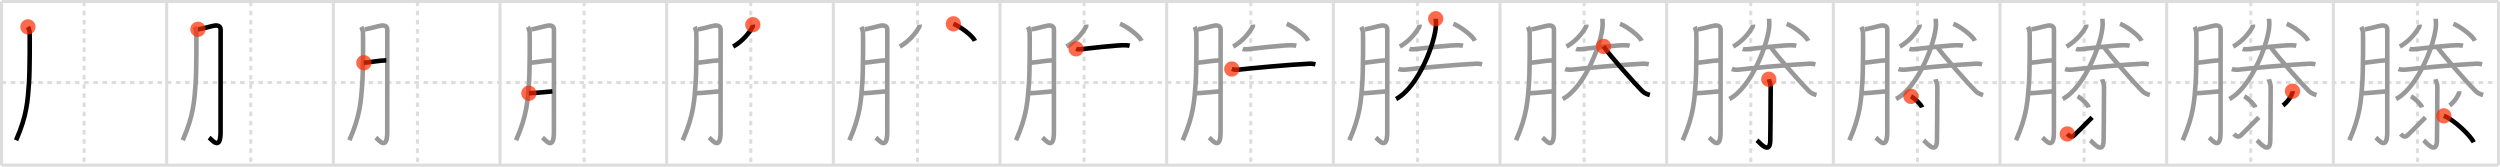 <svg width="1635px" height="109px" viewBox="0 0 1635 109" xmlns="http://www.w3.org/2000/svg" xmlns:xlink="http://www.w3.org/1999/xlink" xml:space="preserve" version="1.1"  baseProfile="full">
<line x1="1" y1="1" x2="1634" y2="1" style="stroke:#ddd;stroke-width:2" />
<line x1="1" y1="1" x2="1" y2="108" style="stroke:#ddd;stroke-width:2" />
<line x1="1" y1="108" x2="1634" y2="108" style="stroke:#ddd;stroke-width:2" />
<line x1="1634" y1="1" x2="1634" y2="108" style="stroke:#ddd;stroke-width:2" />
<line x1="109" y1="1" x2="109" y2="108" style="stroke:#ddd;stroke-width:2" />
<line x1="218" y1="1" x2="218" y2="108" style="stroke:#ddd;stroke-width:2" />
<line x1="327" y1="1" x2="327" y2="108" style="stroke:#ddd;stroke-width:2" />
<line x1="436" y1="1" x2="436" y2="108" style="stroke:#ddd;stroke-width:2" />
<line x1="545" y1="1" x2="545" y2="108" style="stroke:#ddd;stroke-width:2" />
<line x1="654" y1="1" x2="654" y2="108" style="stroke:#ddd;stroke-width:2" />
<line x1="763" y1="1" x2="763" y2="108" style="stroke:#ddd;stroke-width:2" />
<line x1="872" y1="1" x2="872" y2="108" style="stroke:#ddd;stroke-width:2" />
<line x1="981" y1="1" x2="981" y2="108" style="stroke:#ddd;stroke-width:2" />
<line x1="1090" y1="1" x2="1090" y2="108" style="stroke:#ddd;stroke-width:2" />
<line x1="1199" y1="1" x2="1199" y2="108" style="stroke:#ddd;stroke-width:2" />
<line x1="1308" y1="1" x2="1308" y2="108" style="stroke:#ddd;stroke-width:2" />
<line x1="1417" y1="1" x2="1417" y2="108" style="stroke:#ddd;stroke-width:2" />
<line x1="1526" y1="1" x2="1526" y2="108" style="stroke:#ddd;stroke-width:2" />
<line x1="1" y1="54" x2="1634" y2="54" style="stroke:#ddd;stroke-width:2;stroke-dasharray:3 3" />
<line x1="55" y1="1" x2="55" y2="108" style="stroke:#ddd;stroke-width:2;stroke-dasharray:3 3" />
<line x1="164" y1="1" x2="164" y2="108" style="stroke:#ddd;stroke-width:2;stroke-dasharray:3 3" />
<line x1="273" y1="1" x2="273" y2="108" style="stroke:#ddd;stroke-width:2;stroke-dasharray:3 3" />
<line x1="382" y1="1" x2="382" y2="108" style="stroke:#ddd;stroke-width:2;stroke-dasharray:3 3" />
<line x1="491" y1="1" x2="491" y2="108" style="stroke:#ddd;stroke-width:2;stroke-dasharray:3 3" />
<line x1="600" y1="1" x2="600" y2="108" style="stroke:#ddd;stroke-width:2;stroke-dasharray:3 3" />
<line x1="709" y1="1" x2="709" y2="108" style="stroke:#ddd;stroke-width:2;stroke-dasharray:3 3" />
<line x1="818" y1="1" x2="818" y2="108" style="stroke:#ddd;stroke-width:2;stroke-dasharray:3 3" />
<line x1="927" y1="1" x2="927" y2="108" style="stroke:#ddd;stroke-width:2;stroke-dasharray:3 3" />
<line x1="1036" y1="1" x2="1036" y2="108" style="stroke:#ddd;stroke-width:2;stroke-dasharray:3 3" />
<line x1="1145" y1="1" x2="1145" y2="108" style="stroke:#ddd;stroke-width:2;stroke-dasharray:3 3" />
<line x1="1254" y1="1" x2="1254" y2="108" style="stroke:#ddd;stroke-width:2;stroke-dasharray:3 3" />
<line x1="1363" y1="1" x2="1363" y2="108" style="stroke:#ddd;stroke-width:2;stroke-dasharray:3 3" />
<line x1="1472" y1="1" x2="1472" y2="108" style="stroke:#ddd;stroke-width:2;stroke-dasharray:3 3" />
<line x1="1581" y1="1" x2="1581" y2="108" style="stroke:#ddd;stroke-width:2;stroke-dasharray:3 3" />
<path d="M18.27,17.57c0.54,0.95,0.91,2.38,1.09,3.3c0.18,0.92,0.16,25.91-0.42,33.63c-0.83,11-1.19,20.83-8.44,37.22" style="fill:none;stroke:black;stroke-width:3" />
<circle cx="18.27" cy="17.57" r="5" stroke-width="0" fill="#FF2A00" opacity="0.7" />
<path d="M127.27,17.57c0.54,0.95,0.91,2.38,1.09,3.3c0.18,0.92,0.16,25.91-0.42,33.63c-0.83,11-1.19,20.83-8.44,37.22" style="fill:none;stroke:#999;stroke-width:3" />
<path d="M129.45,19.15c2.18-0.06,9.59-2.34,11.21-2.46c2.9-0.23,3.63,1.3,3.63,2.67c0,3.23-0.04,48.72-0.04,67.05c0,12.61-5.62,5.05-7.47,3.54" style="fill:none;stroke:black;stroke-width:3" />
<circle cx="129.45" cy="19.15" r="5" stroke-width="0" fill="#FF2A00" opacity="0.7" />
<path d="M236.27,17.57c0.54,0.95,0.91,2.38,1.09,3.3c0.18,0.92,0.16,25.91-0.42,33.63c-0.83,11-1.19,20.83-8.44,37.22" style="fill:none;stroke:#999;stroke-width:3" />
<path d="M238.45,19.15c2.18-0.06,9.59-2.34,11.21-2.46c2.9-0.23,3.63,1.3,3.63,2.67c0,3.23-0.04,48.72-0.04,67.05c0,12.61-5.62,5.05-7.47,3.54" style="fill:none;stroke:#999;stroke-width:3" />
<path d="M237.95,41.04c4.78-0.35,10.5-1.54,14.7-1.57" style="fill:none;stroke:black;stroke-width:3" />
<circle cx="237.95" cy="41.04" r="5" stroke-width="0" fill="#FF2A00" opacity="0.7" />
<path d="M345.27,17.57c0.54,0.95,0.91,2.38,1.09,3.3c0.18,0.92,0.16,25.91-0.42,33.63c-0.83,11-1.19,20.83-8.44,37.22" style="fill:none;stroke:#999;stroke-width:3" />
<path d="M347.45,19.15c2.18-0.06,9.59-2.34,11.21-2.46c2.9-0.23,3.63,1.3,3.63,2.67c0,3.23-0.04,48.72-0.04,67.05c0,12.61-5.62,5.05-7.47,3.54" style="fill:none;stroke:#999;stroke-width:3" />
<path d="M346.95,41.04c4.78-0.35,10.5-1.54,14.7-1.57" style="fill:none;stroke:#999;stroke-width:3" />
<path d="M345.89,60.98c3.93-0.08,10.06-0.78,15.39-1.2" style="fill:none;stroke:black;stroke-width:3" />
<circle cx="345.89" cy="60.98" r="5" stroke-width="0" fill="#FF2A00" opacity="0.7" />
<path d="M454.27,17.57c0.54,0.95,0.91,2.38,1.09,3.3c0.18,0.92,0.16,25.91-0.42,33.63c-0.83,11-1.19,20.83-8.44,37.22" style="fill:none;stroke:#999;stroke-width:3" />
<path d="M456.45,19.15c2.18-0.06,9.59-2.34,11.21-2.46c2.9-0.23,3.63,1.3,3.63,2.67c0,3.23-0.04,48.72-0.04,67.05c0,12.61-5.62,5.05-7.47,3.54" style="fill:none;stroke:#999;stroke-width:3" />
<path d="M455.95,41.04c4.78-0.35,10.5-1.54,14.7-1.57" style="fill:none;stroke:#999;stroke-width:3" />
<path d="M454.89,60.98c3.93-0.08,10.06-0.78,15.39-1.2" style="fill:none;stroke:#999;stroke-width:3" />
<path d="M492.34,16.14c0.04,0.31,0.15,0.84-0.07,1.26c-2.27,4.35-7.02,9.85-12.78,13.06" style="fill:none;stroke:black;stroke-width:3" />
<circle cx="492.34" cy="16.14" r="5" stroke-width="0" fill="#FF2A00" opacity="0.7" />
<path d="M563.27,17.57c0.54,0.95,0.91,2.38,1.09,3.3c0.18,0.92,0.16,25.91-0.42,33.63c-0.83,11-1.19,20.83-8.44,37.22" style="fill:none;stroke:#999;stroke-width:3" />
<path d="M565.45,19.15c2.18-0.06,9.59-2.34,11.21-2.46c2.9-0.23,3.63,1.3,3.63,2.67c0,3.23-0.04,48.72-0.04,67.05c0,12.61-5.62,5.05-7.47,3.54" style="fill:none;stroke:#999;stroke-width:3" />
<path d="M564.95,41.04c4.78-0.35,10.5-1.54,14.7-1.57" style="fill:none;stroke:#999;stroke-width:3" />
<path d="M563.89,60.98c3.93-0.08,10.06-0.78,15.39-1.2" style="fill:none;stroke:#999;stroke-width:3" />
<path d="M601.34,16.14c0.04,0.31,0.15,0.84-0.07,1.26c-2.27,4.35-7.02,9.85-12.78,13.06" style="fill:none;stroke:#999;stroke-width:3" />
<path d="M623.5,15.58c4.97,1.96,12.83,8.08,14.07,11.13" style="fill:none;stroke:black;stroke-width:3" />
<circle cx="623.5" cy="15.58" r="5" stroke-width="0" fill="#FF2A00" opacity="0.7" />
<path d="M672.27,17.57c0.54,0.95,0.91,2.38,1.09,3.3c0.18,0.92,0.16,25.91-0.42,33.63c-0.83,11-1.19,20.83-8.44,37.22" style="fill:none;stroke:#999;stroke-width:3" />
<path d="M674.45,19.15c2.18-0.06,9.59-2.34,11.21-2.46c2.9-0.23,3.63,1.3,3.63,2.67c0,3.23-0.04,48.72-0.04,67.05c0,12.61-5.62,5.05-7.47,3.54" style="fill:none;stroke:#999;stroke-width:3" />
<path d="M673.95,41.04c4.78-0.35,10.5-1.54,14.7-1.57" style="fill:none;stroke:#999;stroke-width:3" />
<path d="M672.89,60.98c3.93-0.08,10.06-0.78,15.39-1.2" style="fill:none;stroke:#999;stroke-width:3" />
<path d="M710.34,16.14c0.04,0.31,0.15,0.84-0.07,1.26c-2.27,4.35-7.02,9.85-12.78,13.06" style="fill:none;stroke:#999;stroke-width:3" />
<path d="M732.5,15.58c4.97,1.96,12.83,8.08,14.07,11.13" style="fill:none;stroke:#999;stroke-width:3" />
<path d="M703.75,31.93c0.73,0.29,2.05,0.37,2.78,0.29c4.62-0.51,25.26-2.95,29.73-2.61c1.2,0.09,1.93,0.14,2.54,0.29" style="fill:none;stroke:black;stroke-width:3" />
<circle cx="703.75" cy="31.93" r="5" stroke-width="0" fill="#FF2A00" opacity="0.7" />
<path d="M781.27,17.57c0.54,0.95,0.91,2.38,1.09,3.3c0.18,0.92,0.16,25.91-0.42,33.63c-0.83,11-1.19,20.83-8.44,37.22" style="fill:none;stroke:#999;stroke-width:3" />
<path d="M783.45,19.15c2.18-0.06,9.59-2.34,11.21-2.46c2.9-0.23,3.63,1.3,3.63,2.67c0,3.23-0.04,48.72-0.04,67.05c0,12.61-5.62,5.05-7.47,3.54" style="fill:none;stroke:#999;stroke-width:3" />
<path d="M782.95,41.04c4.78-0.35,10.5-1.54,14.7-1.57" style="fill:none;stroke:#999;stroke-width:3" />
<path d="M781.89,60.98c3.93-0.08,10.06-0.78,15.39-1.2" style="fill:none;stroke:#999;stroke-width:3" />
<path d="M819.34,16.14c0.04,0.31,0.15,0.84-0.07,1.26c-2.27,4.35-7.02,9.85-12.78,13.06" style="fill:none;stroke:#999;stroke-width:3" />
<path d="M841.5,15.58c4.97,1.96,12.83,8.08,14.07,11.13" style="fill:none;stroke:#999;stroke-width:3" />
<path d="M812.75,31.93c0.73,0.29,2.05,0.37,2.78,0.29c4.62-0.51,25.26-2.95,29.73-2.61c1.2,0.09,1.93,0.14,2.54,0.29" style="fill:none;stroke:#999;stroke-width:3" />
<path d="M805.6,45.13c1.17,0.42,3.33,0.56,4.49,0.42c6.31-0.77,33.42-3.31,46.1-3.88c1.95-0.09,3.12,0.2,4.1,0.41" style="fill:none;stroke:black;stroke-width:3" />
<circle cx="805.6" cy="45.13" r="5" stroke-width="0" fill="#FF2A00" opacity="0.7" />
<path d="M890.27,17.57c0.54,0.95,0.91,2.38,1.09,3.3c0.18,0.92,0.16,25.91-0.42,33.63c-0.83,11-1.19,20.83-8.44,37.22" style="fill:none;stroke:#999;stroke-width:3" />
<path d="M892.45,19.15c2.18-0.06,9.59-2.34,11.21-2.46c2.9-0.23,3.63,1.3,3.63,2.67c0,3.23-0.04,48.72-0.04,67.05c0,12.61-5.62,5.05-7.47,3.54" style="fill:none;stroke:#999;stroke-width:3" />
<path d="M891.95,41.04c4.78-0.35,10.5-1.54,14.7-1.57" style="fill:none;stroke:#999;stroke-width:3" />
<path d="M890.89,60.98c3.93-0.08,10.06-0.78,15.39-1.2" style="fill:none;stroke:#999;stroke-width:3" />
<path d="M928.34,16.14c0.04,0.31,0.15,0.84-0.07,1.26c-2.27,4.35-7.02,9.85-12.78,13.06" style="fill:none;stroke:#999;stroke-width:3" />
<path d="M950.5,15.58c4.97,1.96,12.83,8.08,14.07,11.13" style="fill:none;stroke:#999;stroke-width:3" />
<path d="M921.75,31.93c0.73,0.29,2.05,0.37,2.78,0.29c4.62-0.51,25.26-2.95,29.73-2.61c1.2,0.09,1.93,0.14,2.54,0.29" style="fill:none;stroke:#999;stroke-width:3" />
<path d="M914.6,45.13c1.17,0.42,3.33,0.56,4.49,0.42c6.31-0.77,33.42-3.31,46.1-3.88c1.95-0.09,3.12,0.2,4.1,0.41" style="fill:none;stroke:#999;stroke-width:3" />
<path d="M938.95,12.25c0,1,0.22,1.96,0.19,3.77c-0.18,11-11.39,40.95-26.12,48.73" style="fill:none;stroke:black;stroke-width:3" />
<circle cx="938.95" cy="12.25" r="5" stroke-width="0" fill="#FF2A00" opacity="0.7" />
<path d="M999.27,17.57c0.54,0.95,0.91,2.38,1.09,3.3c0.18,0.92,0.16,25.91-0.42,33.63c-0.83,11-1.19,20.83-8.44,37.22" style="fill:none;stroke:#999;stroke-width:3" />
<path d="M1001.45,19.15c2.18-0.06,9.59-2.34,11.21-2.46c2.9-0.23,3.63,1.3,3.63,2.67c0,3.23-0.04,48.72-0.04,67.05c0,12.61-5.62,5.05-7.47,3.54" style="fill:none;stroke:#999;stroke-width:3" />
<path d="M1000.95,41.04c4.78-0.35,10.5-1.54,14.7-1.57" style="fill:none;stroke:#999;stroke-width:3" />
<path d="M999.89,60.98c3.93-0.08,10.06-0.78,15.39-1.2" style="fill:none;stroke:#999;stroke-width:3" />
<path d="M1037.34,16.14c0.04,0.31,0.15,0.84-0.07,1.26c-2.27,4.35-7.02,9.85-12.78,13.06" style="fill:none;stroke:#999;stroke-width:3" />
<path d="M1059.5,15.58c4.97,1.96,12.83,8.08,14.07,11.13" style="fill:none;stroke:#999;stroke-width:3" />
<path d="M1030.75,31.93c0.73,0.29,2.05,0.37,2.78,0.29c4.62-0.51,25.26-2.95,29.73-2.61c1.2,0.09,1.93,0.14,2.54,0.29" style="fill:none;stroke:#999;stroke-width:3" />
<path d="M1023.6,45.13c1.17,0.42,3.33,0.56,4.49,0.42c6.31-0.77,33.42-3.31,46.1-3.88c1.95-0.09,3.12,0.2,4.1,0.41" style="fill:none;stroke:#999;stroke-width:3" />
<path d="M1047.95,12.25c0,1,0.22,1.96,0.19,3.77c-0.18,11-11.39,40.95-26.12,48.73" style="fill:none;stroke:#999;stroke-width:3" />
<path d="M1048.69,30.31c3.96,5.87,21.04,25.04,25.42,29.33c1.48,1.46,3.39,2.08,4.87,2.5" style="fill:none;stroke:black;stroke-width:3" />
<circle cx="1048.69" cy="30.31" r="5" stroke-width="0" fill="#FF2A00" opacity="0.7" />
<path d="M1108.27,17.57c0.54,0.95,0.91,2.38,1.09,3.3c0.18,0.92,0.16,25.91-0.42,33.63c-0.83,11-1.19,20.83-8.44,37.22" style="fill:none;stroke:#999;stroke-width:3" />
<path d="M1110.45,19.15c2.18-0.06,9.59-2.34,11.21-2.46c2.9-0.23,3.63,1.3,3.63,2.67c0,3.23-0.04,48.72-0.04,67.05c0,12.61-5.62,5.05-7.47,3.54" style="fill:none;stroke:#999;stroke-width:3" />
<path d="M1109.95,41.04c4.78-0.35,10.5-1.54,14.7-1.57" style="fill:none;stroke:#999;stroke-width:3" />
<path d="M1108.89,60.98c3.93-0.08,10.06-0.78,15.39-1.2" style="fill:none;stroke:#999;stroke-width:3" />
<path d="M1146.34,16.14c0.04,0.31,0.15,0.84-0.07,1.26c-2.27,4.35-7.02,9.85-12.78,13.06" style="fill:none;stroke:#999;stroke-width:3" />
<path d="M1168.5,15.58c4.97,1.96,12.83,8.08,14.07,11.13" style="fill:none;stroke:#999;stroke-width:3" />
<path d="M1139.75,31.93c0.73,0.29,2.05,0.37,2.78,0.29c4.62-0.51,25.26-2.95,29.73-2.61c1.2,0.09,1.93,0.14,2.54,0.29" style="fill:none;stroke:#999;stroke-width:3" />
<path d="M1132.6,45.13c1.17,0.42,3.33,0.56,4.49,0.42c6.31-0.77,33.42-3.31,46.1-3.88c1.95-0.09,3.12,0.2,4.1,0.41" style="fill:none;stroke:#999;stroke-width:3" />
<path d="M1156.95,12.25c0,1,0.22,1.96,0.19,3.77c-0.18,11-11.39,40.95-26.12,48.73" style="fill:none;stroke:#999;stroke-width:3" />
<path d="M1157.69,30.31c3.96,5.87,21.04,25.04,25.42,29.33c1.48,1.46,3.39,2.08,4.87,2.5" style="fill:none;stroke:#999;stroke-width:3" />
<path d="M1156.77,51.83c0.09,0.48,1.26,2.49,1.26,5.52c0,18.15-0.26,29.16-0.26,34.12c0,10.53-7.21,1.5-8.71,0.25" style="fill:none;stroke:black;stroke-width:3" />
<circle cx="1156.77" cy="51.83" r="5" stroke-width="0" fill="#FF2A00" opacity="0.7" />
<path d="M1217.27,17.57c0.54,0.95,0.91,2.38,1.09,3.3c0.18,0.92,0.16,25.91-0.42,33.63c-0.83,11-1.19,20.83-8.44,37.22" style="fill:none;stroke:#999;stroke-width:3" />
<path d="M1219.45,19.15c2.18-0.06,9.59-2.34,11.21-2.46c2.9-0.23,3.63,1.3,3.63,2.67c0,3.23-0.04,48.72-0.04,67.05c0,12.61-5.62,5.05-7.47,3.54" style="fill:none;stroke:#999;stroke-width:3" />
<path d="M1218.95,41.04c4.78-0.35,10.5-1.54,14.7-1.57" style="fill:none;stroke:#999;stroke-width:3" />
<path d="M1217.89,60.98c3.93-0.08,10.06-0.78,15.39-1.2" style="fill:none;stroke:#999;stroke-width:3" />
<path d="M1255.34,16.14c0.04,0.31,0.15,0.84-0.07,1.26c-2.27,4.35-7.02,9.85-12.78,13.06" style="fill:none;stroke:#999;stroke-width:3" />
<path d="M1277.5,15.58c4.97,1.96,12.83,8.08,14.07,11.13" style="fill:none;stroke:#999;stroke-width:3" />
<path d="M1248.75,31.93c0.73,0.29,2.05,0.37,2.78,0.29c4.62-0.51,25.26-2.95,29.73-2.61c1.2,0.09,1.93,0.14,2.54,0.29" style="fill:none;stroke:#999;stroke-width:3" />
<path d="M1241.6,45.13c1.17,0.42,3.33,0.56,4.49,0.42c6.31-0.77,33.42-3.31,46.1-3.88c1.95-0.09,3.12,0.2,4.1,0.41" style="fill:none;stroke:#999;stroke-width:3" />
<path d="M1265.95,12.25c0,1,0.22,1.96,0.19,3.77c-0.18,11-11.39,40.95-26.12,48.73" style="fill:none;stroke:#999;stroke-width:3" />
<path d="M1266.69,30.31c3.96,5.87,21.04,25.04,25.42,29.33c1.48,1.46,3.39,2.08,4.87,2.5" style="fill:none;stroke:#999;stroke-width:3" />
<path d="M1265.77,51.83c0.09,0.48,1.26,2.49,1.26,5.52c0,18.15-0.26,29.16-0.26,34.12c0,10.53-7.21,1.5-8.71,0.25" style="fill:none;stroke:#999;stroke-width:3" />
<path d="M1249.75,63c2.56,1.28,6.61,5.26,7.25,7.25" style="fill:none;stroke:black;stroke-width:3" />
<circle cx="1249.75" cy="63.0" r="5" stroke-width="0" fill="#FF2A00" opacity="0.7" />
<path d="M1326.27,17.57c0.54,0.95,0.91,2.38,1.09,3.3c0.18,0.92,0.16,25.91-0.42,33.63c-0.83,11-1.19,20.83-8.44,37.22" style="fill:none;stroke:#999;stroke-width:3" />
<path d="M1328.45,19.15c2.18-0.06,9.59-2.34,11.21-2.46c2.9-0.23,3.63,1.3,3.63,2.67c0,3.23-0.04,48.72-0.04,67.05c0,12.61-5.62,5.05-7.47,3.54" style="fill:none;stroke:#999;stroke-width:3" />
<path d="M1327.95,41.04c4.78-0.35,10.5-1.54,14.7-1.57" style="fill:none;stroke:#999;stroke-width:3" />
<path d="M1326.89,60.98c3.93-0.08,10.06-0.78,15.39-1.2" style="fill:none;stroke:#999;stroke-width:3" />
<path d="M1364.34,16.14c0.04,0.31,0.15,0.84-0.07,1.26c-2.27,4.35-7.02,9.85-12.78,13.06" style="fill:none;stroke:#999;stroke-width:3" />
<path d="M1386.5,15.58c4.97,1.96,12.83,8.08,14.07,11.13" style="fill:none;stroke:#999;stroke-width:3" />
<path d="M1357.75,31.93c0.73,0.29,2.05,0.37,2.78,0.29c4.62-0.51,25.26-2.95,29.73-2.61c1.2,0.09,1.93,0.14,2.54,0.29" style="fill:none;stroke:#999;stroke-width:3" />
<path d="M1350.6,45.13c1.17,0.42,3.33,0.56,4.49,0.42c6.31-0.77,33.42-3.31,46.1-3.88c1.95-0.09,3.12,0.2,4.1,0.41" style="fill:none;stroke:#999;stroke-width:3" />
<path d="M1374.95,12.25c0,1,0.22,1.96,0.19,3.77c-0.18,11-11.39,40.95-26.12,48.73" style="fill:none;stroke:#999;stroke-width:3" />
<path d="M1375.69,30.31c3.96,5.87,21.04,25.04,25.42,29.33c1.48,1.46,3.39,2.08,4.87,2.5" style="fill:none;stroke:#999;stroke-width:3" />
<path d="M1374.77,51.83c0.09,0.48,1.26,2.49,1.26,5.52c0,18.15-0.26,29.16-0.26,34.12c0,10.53-7.21,1.5-8.71,0.25" style="fill:none;stroke:#999;stroke-width:3" />
<path d="M1358.75,63c2.56,1.28,6.61,5.26,7.25,7.25" style="fill:none;stroke:#999;stroke-width:3" />
<path d="M1352.0,87.6c1.57,1.66,2.88,2.36,4.45,0.95c0.93-0.84,7.88-7.77,11.8-11.79" style="fill:none;stroke:black;stroke-width:3" />
<circle cx="1352.0" cy="87.6" r="5" stroke-width="0" fill="#FF2A00" opacity="0.7" />
<path d="M1435.27,17.57c0.54,0.95,0.91,2.38,1.09,3.3c0.18,0.92,0.16,25.91-0.42,33.63c-0.83,11-1.19,20.83-8.44,37.22" style="fill:none;stroke:#999;stroke-width:3" />
<path d="M1437.45,19.15c2.18-0.06,9.59-2.34,11.21-2.46c2.9-0.23,3.63,1.3,3.63,2.67c0,3.23-0.04,48.72-0.04,67.05c0,12.61-5.62,5.05-7.47,3.54" style="fill:none;stroke:#999;stroke-width:3" />
<path d="M1436.95,41.04c4.78-0.35,10.5-1.54,14.7-1.57" style="fill:none;stroke:#999;stroke-width:3" />
<path d="M1435.89,60.98c3.93-0.08,10.06-0.78,15.39-1.2" style="fill:none;stroke:#999;stroke-width:3" />
<path d="M1473.34,16.14c0.04,0.31,0.15,0.84-0.07,1.26c-2.27,4.35-7.02,9.85-12.78,13.06" style="fill:none;stroke:#999;stroke-width:3" />
<path d="M1495.5,15.58c4.97,1.96,12.83,8.08,14.07,11.13" style="fill:none;stroke:#999;stroke-width:3" />
<path d="M1466.75,31.93c0.73,0.29,2.05,0.37,2.78,0.29c4.62-0.51,25.26-2.95,29.73-2.61c1.2,0.09,1.93,0.14,2.54,0.29" style="fill:none;stroke:#999;stroke-width:3" />
<path d="M1459.6,45.13c1.17,0.42,3.33,0.56,4.49,0.42c6.31-0.77,33.42-3.31,46.1-3.88c1.95-0.09,3.12,0.2,4.1,0.41" style="fill:none;stroke:#999;stroke-width:3" />
<path d="M1483.95,12.25c0,1,0.22,1.96,0.19,3.77c-0.18,11-11.39,40.95-26.12,48.73" style="fill:none;stroke:#999;stroke-width:3" />
<path d="M1484.69,30.31c3.96,5.87,21.04,25.04,25.42,29.33c1.48,1.46,3.39,2.08,4.87,2.5" style="fill:none;stroke:#999;stroke-width:3" />
<path d="M1483.77,51.83c0.09,0.48,1.26,2.49,1.26,5.52c0,18.15-0.26,29.16-0.26,34.12c0,10.53-7.21,1.5-8.71,0.25" style="fill:none;stroke:#999;stroke-width:3" />
<path d="M1467.75,63c2.56,1.28,6.61,5.26,7.25,7.25" style="fill:none;stroke:#999;stroke-width:3" />
<path d="M1461.0,87.6c1.57,1.66,2.88,2.36,4.45,0.95c0.93-0.84,7.88-7.77,11.8-11.79" style="fill:none;stroke:#999;stroke-width:3" />
<path d="M1499.28,59.64c0.02,0.22,0.04,0.57-0.03,0.88c-0.42,1.86-2.86,5.94-6.19,8.44" style="fill:none;stroke:black;stroke-width:3" />
<circle cx="1499.28" cy="59.64" r="5" stroke-width="0" fill="#FF2A00" opacity="0.7" />
<path d="M1544.27,17.57c0.54,0.95,0.91,2.38,1.09,3.3c0.18,0.92,0.16,25.91-0.42,33.63c-0.83,11-1.19,20.83-8.44,37.22" style="fill:none;stroke:#999;stroke-width:3" />
<path d="M1546.45,19.15c2.18-0.06,9.59-2.34,11.21-2.46c2.9-0.23,3.63,1.3,3.63,2.67c0,3.23-0.04,48.72-0.04,67.05c0,12.61-5.62,5.05-7.47,3.54" style="fill:none;stroke:#999;stroke-width:3" />
<path d="M1545.95,41.04c4.78-0.35,10.5-1.54,14.7-1.57" style="fill:none;stroke:#999;stroke-width:3" />
<path d="M1544.89,60.98c3.93-0.08,10.06-0.78,15.39-1.2" style="fill:none;stroke:#999;stroke-width:3" />
<path d="M1582.34,16.14c0.04,0.31,0.15,0.84-0.07,1.26c-2.27,4.35-7.02,9.85-12.78,13.06" style="fill:none;stroke:#999;stroke-width:3" />
<path d="M1604.5,15.58c4.97,1.96,12.83,8.08,14.07,11.13" style="fill:none;stroke:#999;stroke-width:3" />
<path d="M1575.75,31.93c0.73,0.29,2.05,0.37,2.78,0.29c4.62-0.51,25.26-2.95,29.73-2.61c1.2,0.09,1.93,0.14,2.54,0.29" style="fill:none;stroke:#999;stroke-width:3" />
<path d="M1568.6,45.13c1.17,0.42,3.33,0.56,4.49,0.42c6.31-0.77,33.42-3.31,46.1-3.88c1.95-0.09,3.12,0.2,4.1,0.41" style="fill:none;stroke:#999;stroke-width:3" />
<path d="M1592.95,12.25c0,1,0.22,1.96,0.19,3.77c-0.18,11-11.39,40.95-26.12,48.73" style="fill:none;stroke:#999;stroke-width:3" />
<path d="M1593.69,30.31c3.96,5.87,21.04,25.04,25.42,29.33c1.48,1.46,3.39,2.08,4.87,2.5" style="fill:none;stroke:#999;stroke-width:3" />
<path d="M1592.77,51.83c0.09,0.48,1.26,2.49,1.26,5.52c0,18.15-0.26,29.16-0.26,34.12c0,10.53-7.21,1.5-8.71,0.25" style="fill:none;stroke:#999;stroke-width:3" />
<path d="M1576.75,63c2.56,1.28,6.61,5.26,7.25,7.25" style="fill:none;stroke:#999;stroke-width:3" />
<path d="M1570.0,87.6c1.57,1.66,2.88,2.36,4.45,0.95c0.93-0.84,7.88-7.77,11.8-11.79" style="fill:none;stroke:#999;stroke-width:3" />
<path d="M1608.28,59.64c0.02,0.22,0.04,0.57-0.03,0.88c-0.42,1.86-2.86,5.94-6.19,8.44" style="fill:none;stroke:#999;stroke-width:3" />
<path d="M1598.25,75.75c6.75,2.5,17.5,13,19.57,17.28" style="fill:none;stroke:black;stroke-width:3" />
<circle cx="1598.25" cy="75.75" r="5" stroke-width="0" fill="#FF2A00" opacity="0.7" />
</svg>